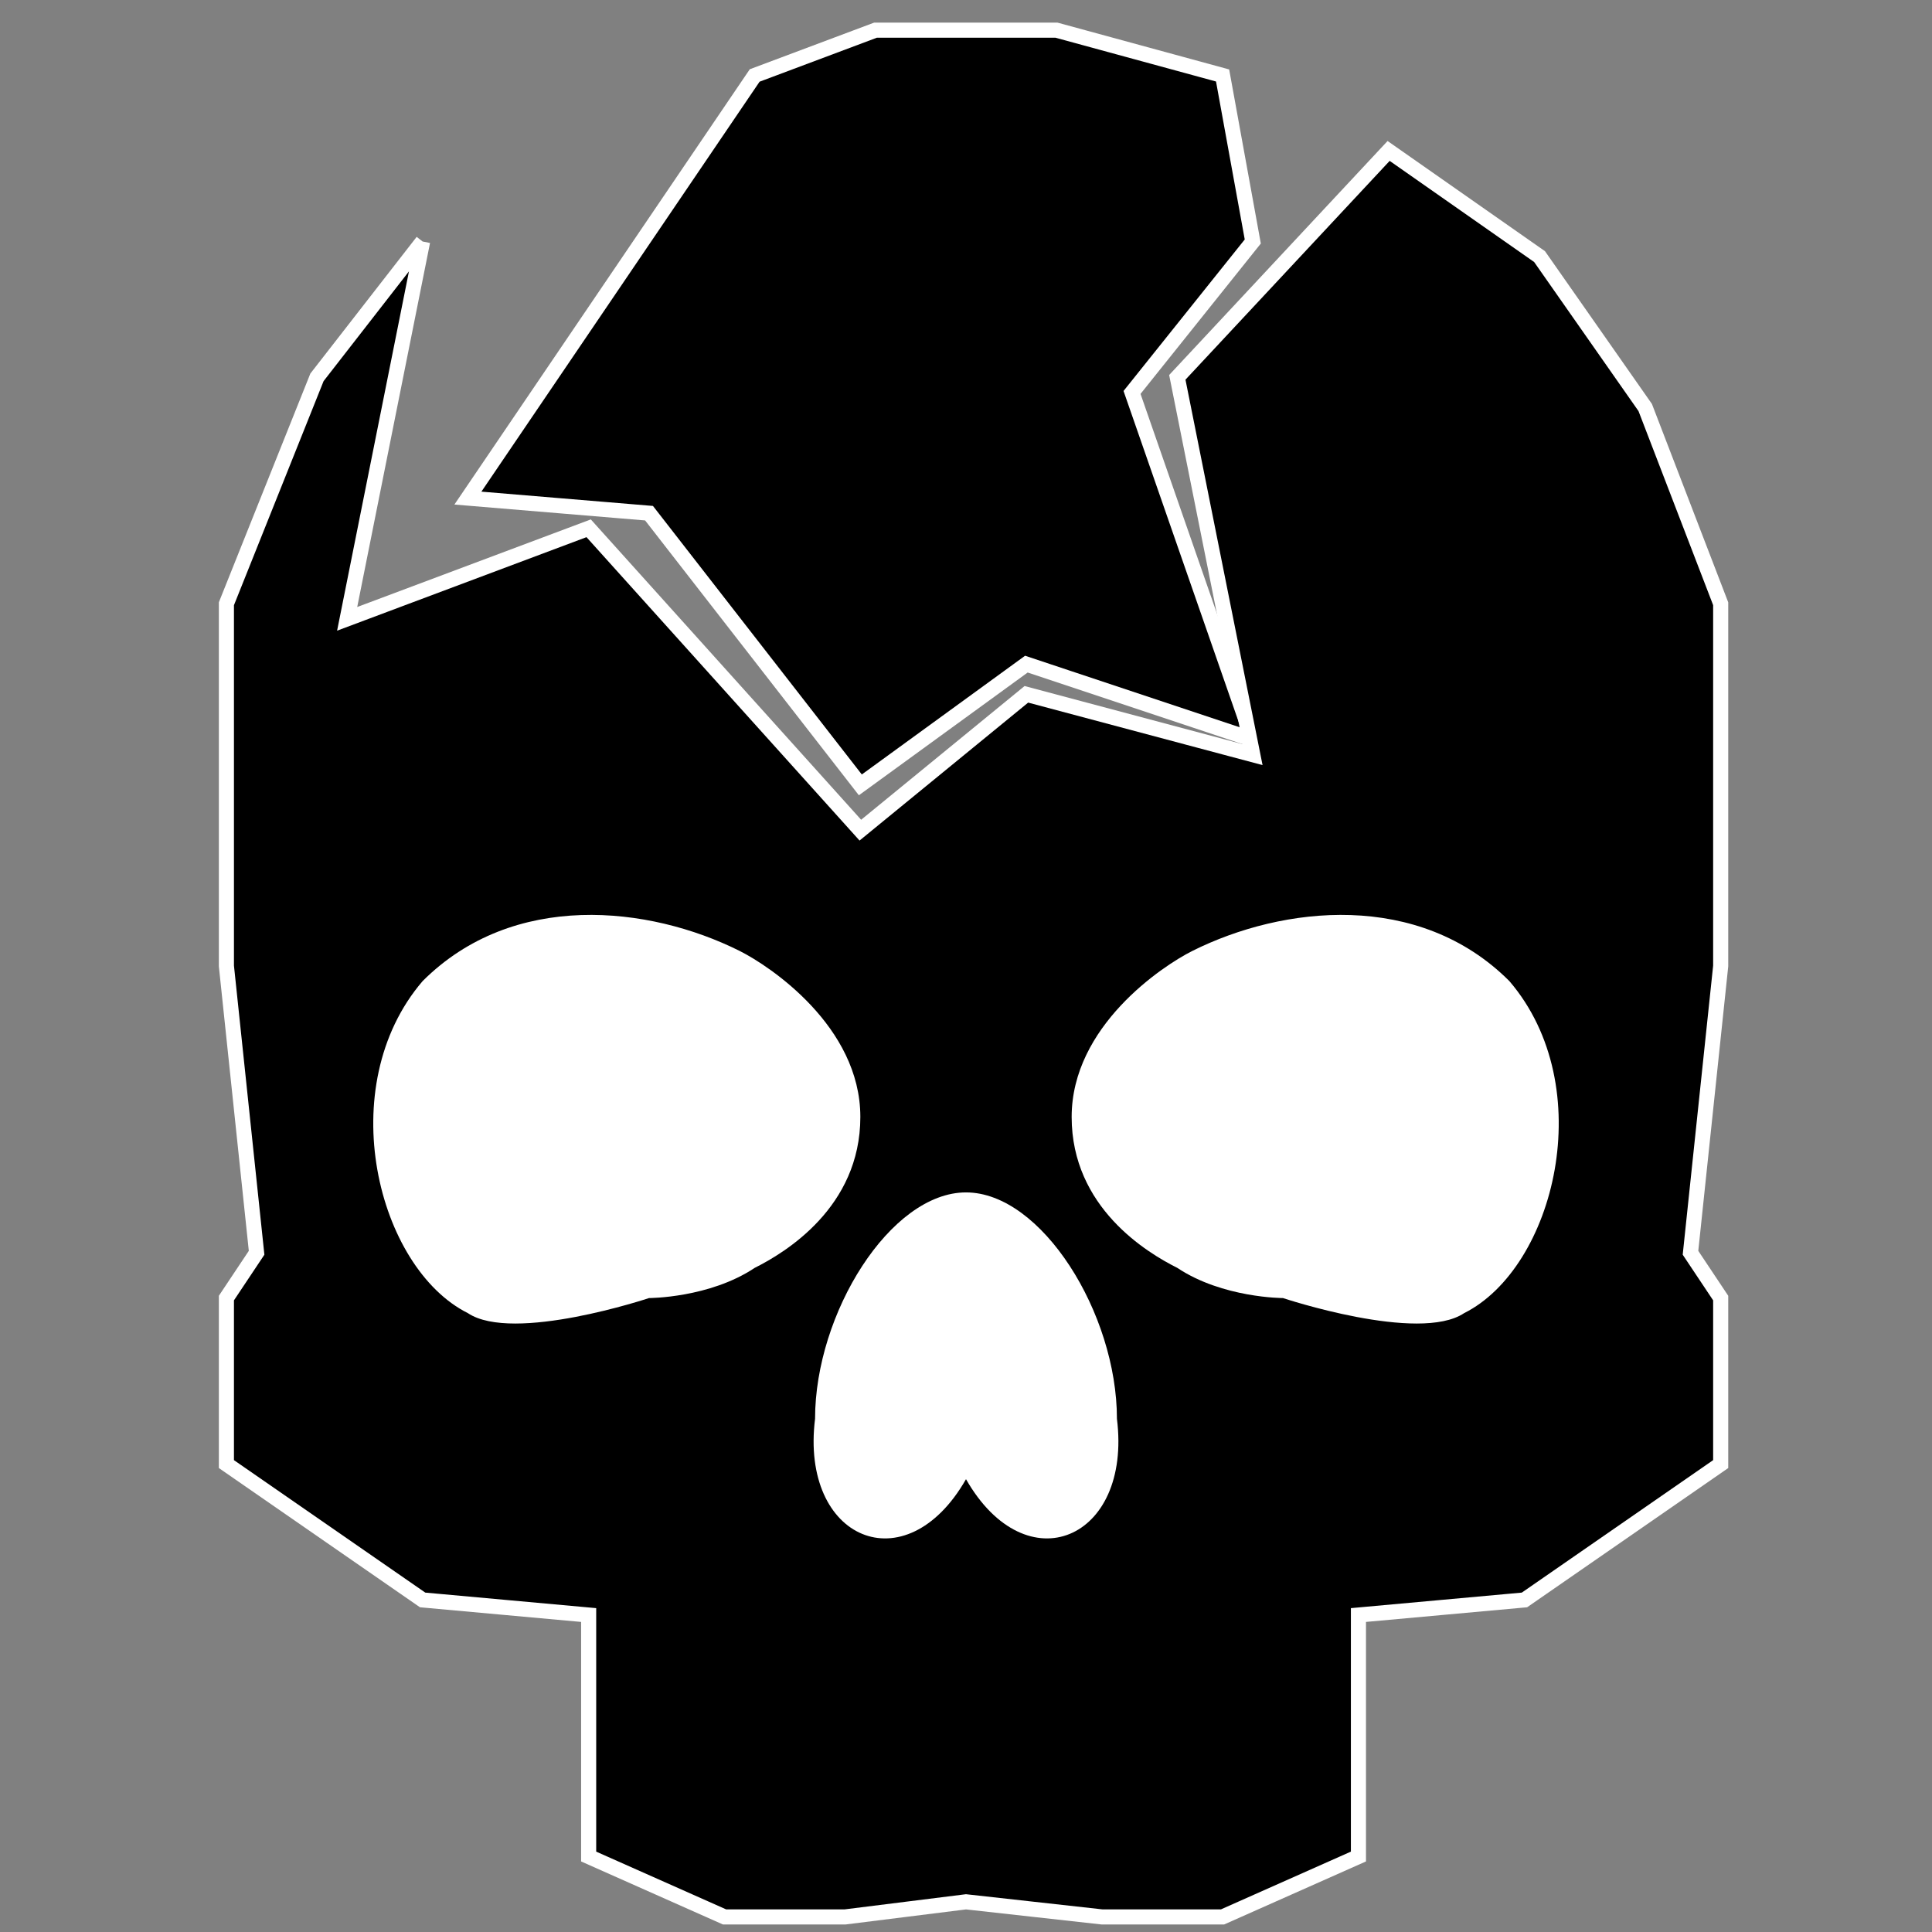 <?xml version="1.0" encoding="UTF-8" standalone="yes"?>
<svg viewBox="0 0 128 128" width="128px" height="128px" version="1.0" state='normal' xmlns="http://www.w3.org/2000/svg" xmlns:xlink="http://www.w3.org/1999/xlink">
	<rect x="0" y="0" width="128" height="128" fill="#808080" stroke="none"/>
	<!--<circle cx="64" cy="64" r="50" stroke="#b60422" stroke-width="6" fill="none" />-->
	<defs>
		<path id="eye" viewBox="0 0 128 128" d=" M 28,65 C 34,59 43,60 49,63 C 51,64 57,68 57,74 C 57,80 52,83 50,84 C 47,86 43,86 43,86 C 43,86 34,89 31,87 C 25,84 22,72 28,65" stroke="none"  fill="white" stroke-width="1" />
	</defs>
	
	<polyline stroke-width='1' stroke="white" points="83,49 68,44 57,52 43,34 31,33 50,5 58,2 70,2 81,5 83,16 75,26 83,49" />
	<polyline stroke-width='1' stroke="white" points="28,16 21,25 15,40 15,64 17,83 15,86 15,97 28,106 39,107 39,123 48,127 56,127 64,126 73,127 81,127 90,123 90,107 101,106 114,97 114,86 112,83 114,64 114,40 109,27 102,17 92,10 78,25 83,50 68,46 57,55 39,35 23,41 28,16" />
	<use x='0' y ='0' width="128" height="128" xlink:href='#eye'/>
	<use x='0' y ='0' width="128" height="128" xlink:href='#eye' transform="translate(128, 0) scale(-1, 1)" />
	<path d=" M 64,98 C 60,105 53,102 54,94 C 54,87 59,79 64,79 C 69,79 74,87 74,94 C 75,102 68,105 64,98" stroke="none"  fill="white" stroke-width="1" />
</svg>